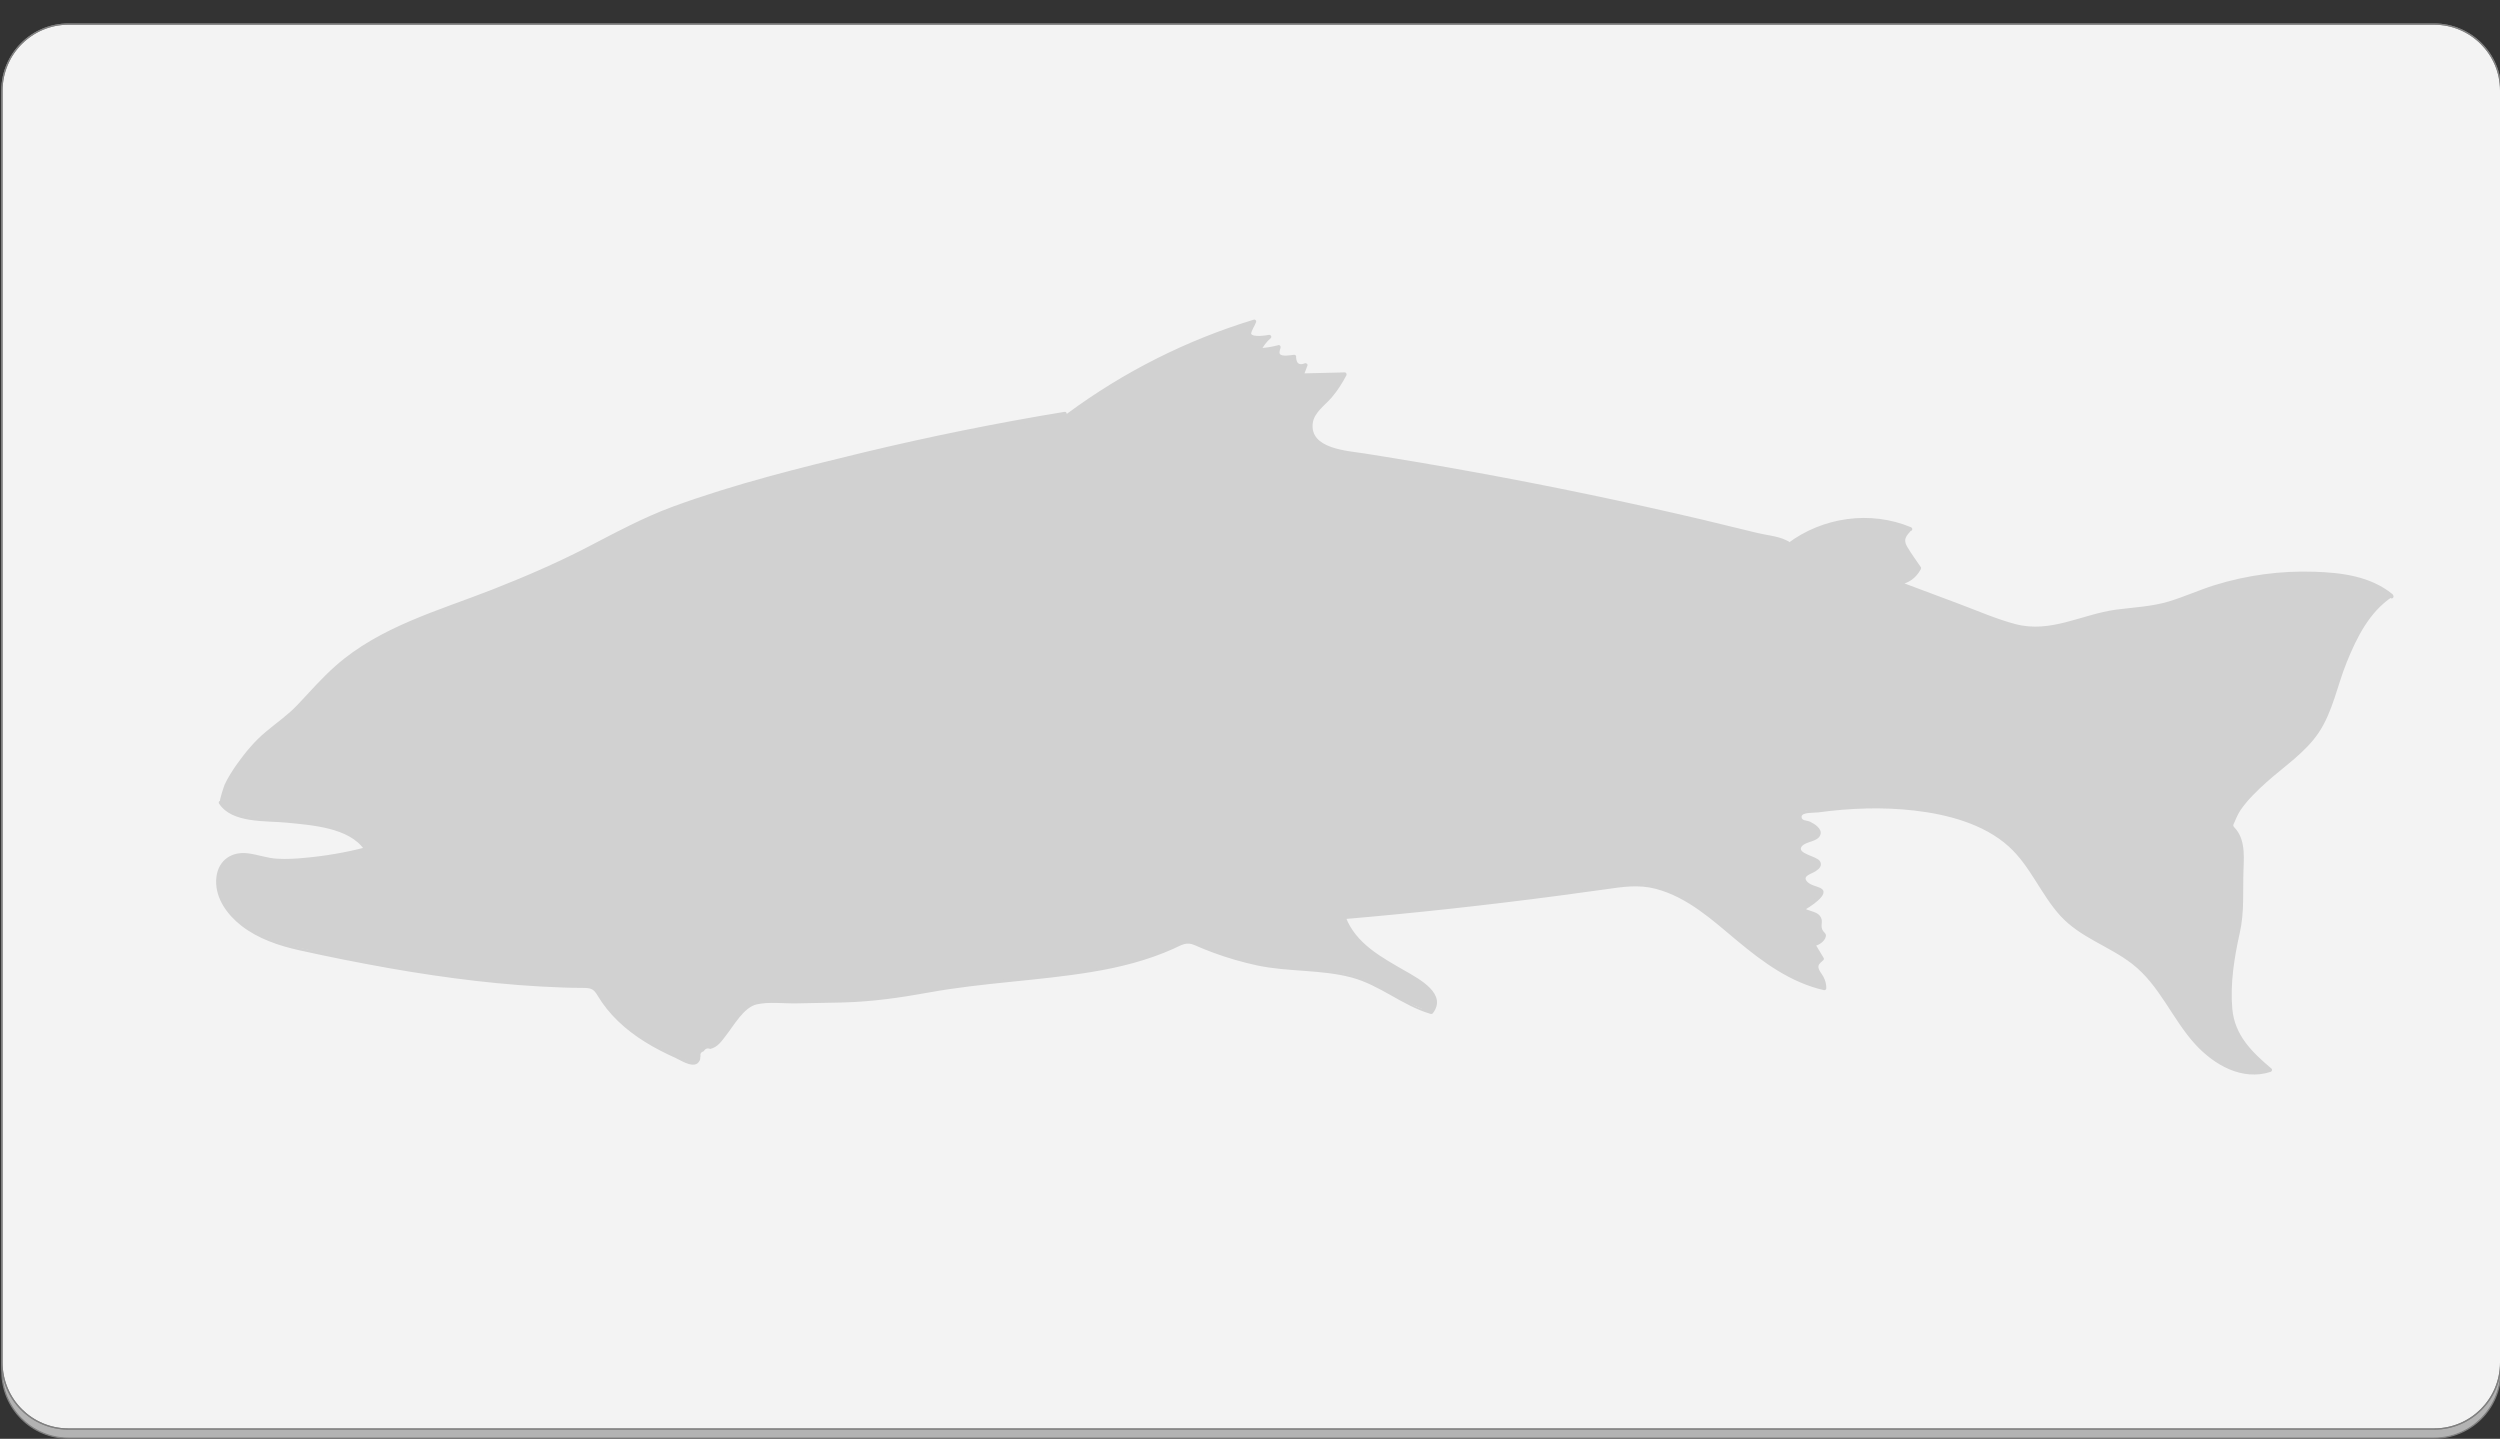 <?xml version="1.0" encoding="utf-8"?>
<!-- Generator: Adobe Illustrator 21.1.0, SVG Export Plug-In . SVG Version: 6.00 Build 0)  -->
<svg version="1.1" id="Layer_1" xmlns="http://www.w3.org/2000/svg" xmlns:xlink="http://www.w3.org/1999/xlink" x="0px" y="0px"
	 viewBox="0 0 1920 1105" style="enable-background:new 0 0 1920 1105;" xml:space="preserve">
<rect x="0" y="0" width="1920" height="1105" fill="#333333" stroke="none"/>
<style type="text/css">
	.st0{fill:#B3B3B3;}
	.st1{fill:#808080;}
	.st2{fill:#F3F3F3;stroke:#898989;stroke-miterlimit:10;}
	.st3{fill:#D1D1D1;}
</style>
<g>
	<path class="st0" d="M52.5,1104.5c-28.1,0-51-22.9-51-51v-977c0-28.1,22.9-51,51-51h1817c28.1,0,51,22.9,51,51v977
		c0,28.1-22.9,51-51,51H52.5z"/>
	<path class="st1" d="M1869.5,26c27.8,0,50.5,22.7,50.5,50.5v977c0,27.8-22.7,50.5-50.5,50.5H52.5c-27.8,0-50.5-22.7-50.5-50.5v-977
		C2,48.7,24.7,26,52.5,26H1869.5 M1869.5,25H52.5C24.1,25,1,48.1,1,76.5v977c0,28.4,23.1,51.5,51.5,51.5h1817
		c28.4,0,51.5-23.1,51.5-51.5v-977C1921,48.1,1897.9,25,1869.5,25L1869.5,25z"/>
</g>
<g>
	<path class="st2" d="M52.5,1097.5c-28.1,0-51-22.9-51-51v-977c0-28.1,22.9-51,51-51h1817c28.1,0,51,22.9,51,51v977
		c0,28.1-22.9,51-51,51H52.5z"/>
	<path class="st1" d="M1869.5,19c27.8,0,50.5,22.7,50.5,50.5v977c0,27.8-22.7,50.5-50.5,50.5H52.5c-27.8,0-50.5-22.7-50.5-50.5v-977
		C2,41.7,24.7,19,52.5,19H1869.5 M1869.5,18H52.5C24.1,18,1,41.1,1,69.5v977c0,28.4,23.1,51.5,51.5,51.5h1817
		c28.4,0,51.5-23.1,51.5-51.5v-977C1921,41.1,1897.9,18,1869.5,18L1869.5,18z"/>
	<g>
		<path class="st3" d="M817.9,317.7c-87.6,14.3-174.3,34.2-259.3,59.4c-21.7,6.5-43.5,13.3-64.1,22.6c-15.9,7.2-31,15.8-46.5,23.7
			c-31,15.8-63.3,28.6-95.9,40.8c-29.3,10.9-59.4,21.5-84.2,40.6c-14.1,10.8-26.2,24.1-38.1,37.3c-12.7,14.1-21.6,16.2-34.3,30.2
			c-9.8,10.9-23.9,29.3-25.9,43.9l-0.1,0c5.1,9.1,17.3,10.6,27.7,11.8c23.6,2.6,71.7,3.7,84.1,24c-18.1,4.9-60,12.1-78.1,7.6
			c-8.6-2.1-17.9-5.2-25.8-1.3c-11.5,5.6-12.1,22.4-6.2,33.7c10.9,20.5,34.7,30.8,57.4,35.8c77.9,17.2,154.3,29.5,228.1,29.3
			c14.3,29.4,42,45.7,72.3,58c1.8,0.8,4,1.4,5.7,0.4c3.7-2.4,0-10.1,4.1-12c2.2-1,4.7,0.8,7.1,0.7c2.3-0.1,4.1-2,5.6-3.7
			c8.8-9.8,15.4-22.2,26.3-29.5c2.8-1.8,3-0.6,4.5-1.2c18.6-0.4,37.1-0.7,55.7-1.1c11.9-0.2,23.8-0.5,35.6-1.6
			c19.2-1.9,38.1-6.2,57.1-9.2c61.2-9.7,126.7-6.5,181.2-36l0.3-0.1c24.6,12,54.1,20.1,81.3,22.5c16.6,1.5,33.6,1.1,49.4,6.3
			c19.8,6.5,36.3,21.2,56.5,26.7c3.6-3.5,3.4-9.6,0.9-13.9c-2.5-4.3-6.7-7.3-11-10c-21.8-13.6-49-24.7-57.3-49
			c70.2-6,143.4-14.6,213.2-24.7l0.1,0c29-4.9,56.6,13.2,78.9,32.4c22.3,19.2,48.2,40.9,77,46.9c0.6-8.7-6.3-11-6.8-18.3
			c1.7-1.5,3.3-2.9,5-4.4c-2.3-3.8-4.5-7.5-6.8-11.3c3.5,0.6,10.7-5.9,8.1-8.2c-6.6-5.7-1.4-4.9-2.5-8.2c-0.5-1.5-1.1-3.1-1.6-4.6
			c-1.6-1.9-10.5-4-12.1-5.9c6.1-3.5,20.3-14.4,13.3-14.9c-2.6-0.2-12.9-5.4-13.5-8c-1.1-4.8,12.5-6.5,13.1-11.4
			c0.6-5-16.3-6.7-16.8-11.7c-0.5-5.2,16.5-7.6,16.7-12.9c0.1-2.7-4.7-4.7-6.6-6.5c-1.9-1.8-13.8-1.9-10-6.9
			c1.6-2.1,8.9-4.7,10.7-2.8c36.1-5.5,79.6-6.2,114.2,5.3c13.9,4.6,27.6,10.7,38.5,20.5c18.3,16.6,26.7,42,45,58.6
			c15.2,13.7,35.9,19.9,51.7,33c18,14.9,28,37.2,42.5,55.5c14.6,18.3,38.5,33.5,60.5,25.5c-10.8-9.1-22-18.7-27.2-31.9
			c-3.8-9.7-4-20.5-3.4-31c0.9-16.4,3.3-32.7,7.2-48.6c3.2-13.1,0.9-24.4,1.3-37.9c0.3-13.5,2.6-29.7-8.4-37.7
			c3-1.2-2.6,1.5,0.4,0.3c2.6-15,22.8-32.3,34.4-42.2c11.6-10,24.4-19,32.6-31.9c8.2-12.9,11-28.3,16.6-42.6
			c8.8-22.5,19-47.9,39.3-61c-1.9-0.9,1.8,1.1-0.1,0.2l0.1-0.1c-12.6-10.8-29.8-14.5-46.4-16c-32.9-3-66.5,1.3-97.6,12.5
			c-11.1,4-21.9,8.8-33.3,11.4c-14.1,3.2-28.7,3-42.8,6c-17.8,3.7-34.8,12.5-52.9,12c-11.8-0.3-23.2-4.5-34.3-8.7
			c-23.9-9-47.8-17.9-71.7-26.9c7-0.5,13.5-5.1,16.4-11.5c-4.6-6.8-9.2-13.7-13.8-20.5c2.6-1.8,3.1-6.7,5.7-8.5
			c-2.5,1.5-1.5-1.7,1.4-1c-30.1-13.1-67.5-7.8-93.5,12.2l-0.8-1.8c-111-28.3-223.3-51.2-336.5-68.7c-7-1.1-14.2-2.2-20.2-5.8
			c-6-3.6-10.8-10.4-9.7-17.4c1-6.7,6.7-11.6,11.4-16.4c6-6.1,11-13.1,14.8-20.7c-11,0.3-22,0.6-33,0.8c1-2.6,2-5.3,3-7.9
			c-3.8,3.4-10.9-1.9-8.7-6.5c-4.5,0.8-9.2,0.6-13.6-0.7c0.5-2.2,1-4.4,1.5-6.7c-4.9,1.5-10,2.3-15.2,2.3c1.8-4,4.6-7.6,7.9-10.3
			c-4.6,1.3-9.6,1-14-0.8c-4.7,3.7,1.6-7.2,2.4-10.8c-51.4,15.5-100,40-143,72.1"/>
		<g>
			<path class="st3" d="M817.5,316.3c-51.7,8.5-103.1,18.9-154,31.1c-49.2,11.9-99,24.2-146.5,41.6c-23.4,8.6-45,20.4-67,31.8
				c-23.3,12-47.3,22.3-71.7,31.9c-41.5,16.3-86.5,28.5-120.6,58.7c-10.4,9.2-19.5,19.6-29,29.7c-7.4,7.9-16.2,13.9-24.4,20.8
				c-8.6,7.1-15.8,15.8-22.3,24.9c-3.5,5-6.8,10.1-9.4,15.6c-0.7,1.5-4.3,12.8-3.5,12.5c-0.9,0.3-1.4,1.4-0.9,2.2
				c9.9,15.4,35.9,13.1,51.9,14.7c18.7,1.9,48.3,3.6,59.9,21.1c0.3-0.7,0.6-1.5,0.9-2.2c-15.2,4-31,6.7-46.7,8.1
				c-7,0.7-14.1,1.1-21.2,0.7c-7.9-0.4-15.2-3.3-23-4.2c-13.8-1.5-23.6,7-24,20.9c-0.4,14.2,8.7,26.4,19.4,34.8
				c12.9,10,28.7,15.3,44.4,18.8c23,5.1,46.1,9.7,69.3,13.8c43.9,7.7,88.3,13.3,132.8,14.8c5.1,0.2,10.3,0.3,15.5,0.3
				c6.6,0.1,8.4,0.6,11.6,6c4.3,7.2,9.6,13.7,15.6,19.5c12.7,12.3,28.2,21.1,44.2,28.3c4.1,1.9,11.7,7,16.3,4.5
				c0.9-0.5,1.6-1.3,2.1-2.2c1-1.7,0.2-1.9,0.8-3.6c-0.4-1.9,0.4-3.2,2.5-3.9c1.2-2,2.9-2.6,4.9-1.7c5.8-1.4,8.5-5.6,12.2-10.4
				c5.7-7.2,13.6-21.5,23.4-23.8c9.2-2.2,21.1-0.6,30.7-0.8c12-0.2,24-0.4,35.9-0.7c22.4-0.6,44-3.7,66-7.7
				c41.3-7.5,83.3-8.9,124.7-15.7c21.5-3.5,42.9-8.9,62.8-17.8c6.3-2.8,9.9-5.8,16.7-2.7c4.5,2,9.2,3.9,13.8,5.6
				c11.1,4.1,22.5,7.4,34.1,9.9c23.8,5,48.8,3,72.2,9.2c21.9,5.8,39.2,21.7,60.9,28c0.5,0.1,1.1,0,1.5-0.4
				c11.6-14.7-10.1-26.3-20.5-32.3c-18.2-10.5-38.7-21.2-46.4-42c-0.5,0.6-1,1.3-1.4,1.9c54.9-4.7,109.7-10.7,164.3-17.9
				c12.3-1.6,24.5-3.3,36.7-5c13.2-1.9,25.4-3.8,38.5-0.4c24.8,6.5,43.8,24.2,63,40.2c19.6,16.3,40.9,31.9,66.2,37.6
				c0.9,0.2,1.9-0.4,1.9-1.4c0-3.4-0.7-6-2.3-9c-0.8-1.5-1.9-2.8-2.7-4.2c-2.3-4.3-0.7-5.3,2.7-8.4c0.5-0.4,0.6-1.3,0.2-1.8
				c-2.3-3.8-4.5-7.5-6.8-11.3c-0.4,0.8-0.9,1.5-1.3,2.3c3.5-0.1,7.5-2.5,9.2-5.7c2.3-4.4-1.4-4.1-2.4-7.9c-0.9-3.2,1.3-6-1.6-9.7
				c-2.8-3.6-9-3.4-12.4-6.2c-0.1,0.8-0.2,1.6-0.3,2.4c4.2-2.5,22.2-13.2,13-17.6c-3-1.4-6.9-1.9-9.5-4.3c-5.1-4.7,2.4-6.2,6-8.5
				c2.8-1.8,5.4-4.4,3.3-7.7c-2.4-4-18.1-5.8-14-11.3c3.2-4.2,12.5-3.3,14.4-9.1c1.5-4.5-4.6-8.3-7.9-9.9c-2.6-1.2-6.7-0.6-6.6-3.8
				c0.1-3.7,9.5-2.9,13-3.4c24.3-3.3,49.2-4.2,73.6-1.4c25.2,2.9,53.3,10.2,72.5,27.6c16.6,15,24.7,36.8,39.6,53.2
				c15.3,16.8,37.5,23.3,55.1,36.9c21.2,16.4,30.8,42.4,48.6,61.9c14.5,15.8,36,28.2,57.8,21.1c1-0.3,1.6-1.7,0.7-2.5
				c-14.9-12.6-28.3-25.5-30.1-46c-1.7-19.1,1.5-39.4,5.7-58c3.7-16.5,2.3-32.1,2.9-48.9c0.5-12.1,1.3-25.7-9-34.2
				c-0.2,0.8-0.4,1.7-0.7,2.5c0.3-0.1,0.6-0.2,0.9-0.3c-0.6-0.7-1.1-1.5-1.7-2.2c-0.1,0.1-1,0.5-1.3,0.9c-0.8,1,0.5,2.6,1.7,2.2
				c2.2-0.8,1.3-1,2.3-3.3c1.8-3.9,3.1-7.6,5.5-11.2c5.5-8,12.7-14.9,19.9-21.4c13.6-12.2,29.9-22.8,40.2-38.2
				c10.8-16.1,14.3-36.5,21.6-54.3c7.7-18.9,17.2-38.1,34.6-49.8c1.1-0.8,0.8-2.2-0.4-2.7c-0.2-0.1-0.4-0.1-0.5-0.2
				c-1.6-0.7-2.5,1.9-1.2,2.7c0.3,0.2,0.7,0.4,1,0.6c0.4-0.9,0.8-1.8,1.2-2.7c-0.2-0.1-0.4-0.1-0.5-0.2c0.3,0.7,0.6,1.5,0.9,2.2
				c0,0,0.1-0.1,0.1-0.1c0.3-0.5,0.3-1.4-0.2-1.8c-16.8-13.7-38.8-16.5-59.8-17.2c-25.9-0.9-52,2.6-76.8,10.3
				c-11.8,3.7-23.2,8.9-35.1,12.5c-13.2,4-26.9,4.5-40.5,6.3c-26.5,3.6-50.2,18.3-77.4,11.1c-14.7-3.9-29-10.2-43.2-15.5
				c-15.6-5.8-31.2-11.7-46.7-17.5c0,1,0,1.9,0,2.9c7.8-1,13.6-5.2,17.3-12.1c0.2-0.5,0.3-1.1,0-1.5c-3.4-5.1-7.2-10.1-10.3-15.4
				c-2.8-4.7-2.2-7.4,2-11.8c1-1.1,0-2.9-1.5-2.5c-0.4,0.1-0.8,0.2-1.2,0.4c0.6,0.5,1.3,1,1.9,1.4c0.4,0,0.7,0.1,1.1,0.1
				c1.8-0.1,1.9-2.3,0.4-2.9c-31.2-13-67.7-7.8-94.6,12.4c0.7,0.3,1.5,0.6,2.2,0.9c-1.1-2.6-1-2.1-3.4-3.3
				c-6.4-3.2-15.3-3.9-22.2-5.6c-14.3-3.5-28.6-7-42.9-10.4c-28.7-6.7-57.4-13.1-86.3-19.1c-57.1-11.9-114.5-22.4-172.2-31.5
				c-13.2-2.1-42.6-3.5-40-23.4c1.1-8.2,9.5-13.7,14.6-19.7c4.4-5.2,8-10.8,11.2-16.9c0.5-1-0.1-2.3-1.3-2.3c-11,0.3-22,0.6-33,0.8
				c0.5,0.6,1,1.3,1.4,1.9c1-2.6,2-5.3,3-7.9c0.5-1.3-1.2-2.3-2.2-1.7c-4.2,1.6-6.3,0-6.5-4.8c0.3-1.2-0.7-2-1.8-1.8
				c-2.5,0.3-9.1,1.5-10.6-0.6c-0.9-1.2,0.1-3.4,0.5-5c0.2-1.1-0.7-2.2-1.8-1.8c-4.9,1.3-9.7,2.1-14.8,2.3c0.4,0.8,0.9,1.5,1.3,2.3
				c2-3.9,4.4-7.1,7.7-10c1.2-1.1-0.1-2.8-1.5-2.5c-2,0.4-12.2,2-13.6-0.9c-0.5-1.2,0.3,1.9,0.1,0.5c-0.3-2.4,3-7,3.8-9.5
				c0.3-1.1-0.8-2.2-1.8-1.8c-51.6,15.7-100,40.1-143.4,72.2c-1.5,1.1,0,3.7,1.5,2.6c43.1-31.9,91.3-56.2,142.7-71.9
				c-0.6-0.6-1.2-1.2-1.8-1.8c-0.9,3-5.7,9.6-3.8,12.7c0.4,0.6,1,0.8,1.7,0.7c4.9-0.9,10.1,1.3,15.5,0.1c-0.5-0.8-1-1.7-1.5-2.5
				c-3.5,3.2-6,6.4-8.2,10.7c-0.5,1,0.1,2.3,1.3,2.3c5.4-0.2,10.4-1,15.6-2.4c-0.6-0.6-1.2-1.2-1.8-1.8c-0.5,2.2-1,4.4-1.5,6.7
				c-0.2,0.8,0.2,1.6,1,1.8c4.9,1.2,9.3,1.4,14.3,0.7c-0.6-0.6-1.2-1.2-1.8-1.8c-1.7,6.4,5.2,11.6,10.9,8.2
				c-0.7-0.6-1.5-1.1-2.2-1.7c-1,2.6-2,5.3-3,7.9c-0.3,0.9,0.5,1.9,1.4,1.9c11-0.3,22-0.6,33-0.8c-0.4-0.8-0.9-1.5-1.3-2.3
				c-3.5,6.7-7.5,12.8-12.6,18.4c-3.9,4.2-8.5,7.9-11.4,13c-4.2,7.3-2.5,15.4,3.2,21.3c8.1,8.5,21,9.2,31.9,10.9
				c15.1,2.4,30.2,4.8,45.2,7.3c61.8,10.5,123.4,22.6,184.6,36.3c17,3.8,34,7.8,51,11.8c8.5,2,17,4.1,25.4,6.2
				c3.9,1,22,3.2,23.5,6.8c0.3,0.8,1.3,1.5,2.2,0.9c26.4-19.8,61.7-24.8,92.3-12.1c0.1-1,0.3-2,0.4-2.9c-1.8,0.1-4.4,0.4-4.1,2.9
				c0.1,0.9,0.9,1.8,1.9,1.4c0.4-0.1,0.8-0.2,1.2-0.4c-0.5-0.8-1-1.7-1.5-2.5c-2.4,2.5-3.3,5.9-5.7,8.5c-0.4,0.5-0.6,1.3-0.2,1.8
				c3.6,5.4,8.3,10.9,11.2,16.7c3.9,7.7-6.4,12.2-12.9,13.1c-1.6,0.2-1.2,2.4,0,2.9c25.7,9.7,51.4,19.6,77.2,29
				c10.7,3.9,21.8,7.1,33.4,6.6c11.1-0.5,21.8-4.1,32.4-7.4c24.6-7.6,50.6-6.5,74.9-15.3c25.2-9.1,49.5-17.1,76.4-19.3
				c14.1-1.1,28.5-1.1,42.6,0.6c6.9,0.8,13.7,2,20.3,4.1c1.3,0.4,20.9,9.1,20.7,9.5c-0.5,0.9,0,1.8,0.9,2.2c0.2,0.1,0.4,0.1,0.5,0.2
				c1.6,0.7,2.5-1.9,1.2-2.7c-0.3-0.2-0.7-0.4-1-0.6c-0.4,0.9-0.8,1.8-1.2,2.7c0.2,0.1,0.4,0.1,0.5,0.2c-0.1-0.9-0.2-1.8-0.4-2.7
				c-14.4,9.7-23.6,24.2-30.8,39.7c-8.6,18.4-12.9,38.6-21.5,56.8c-8.8,18.5-26.1,30-41.1,43.2c-6.7,5.9-13.4,12-19.2,18.9
				c-2.6,3.1-5.1,6.4-7.1,10c-0.5,0.8-3.4,9.1-3.6,9.2c0.6,0.7,1.1,1.5,1.7,2.2c0.1-0.1,1-0.5,1.3-0.9c0.8-1-0.5-2.6-1.7-2.2
				c-0.3,0.1-0.6,0.2-0.9,0.3c-0.9,0.4-1.6,1.7-0.7,2.5c13,10.7,7.5,32.4,8.1,47.1c0.3,9.7,0.5,18.9-1.7,28.5
				c-2,8.6-3.7,17.3-4.9,26.1c-2.2,16.1-4.6,34.3,0.5,50.1c4.8,14.9,17,25.4,28.6,35.2c0.2-0.8,0.4-1.7,0.7-2.5
				c-26,8.5-49.4-11.6-63.6-31.3c-13-18-23.2-38.5-41.4-52.1c-19.5-14.6-42.9-21.5-58.4-41.4c-13.2-17-21.9-37.7-39.4-51.2
				c-37.2-28.6-92.8-29.3-137.1-24.1c-3.1,0.4-31.9,0.9-23.9,10.2c1.5,1.7,4.3,1.9,6.3,2.5c3.5,1.2,10.9,4.4,7.2,9.2
				c-3,3.9-12.4,3.1-13.9,9c-1.2,4.9,5.6,6.9,8.9,8.3c1.1,0.5,5.5,1.5,6.1,2.8c1.7,3.6-3.6,5.6-5.6,6.7c-2,1.1-5,2.3-5.7,4.8
				c-1.5,5.1,7.1,8.6,10.5,10c3.5,1.4,5.4,1,2.1,4.5c-3.4,3.5-7.7,6.4-11.9,8.9c-0.8,0.4-1.1,1.7-0.3,2.4
				c5.4,4.3,12.5,3.2,12.9,11.5c0.2,4.8,5.1,12.4-3.6,12.8c-1.1,0-1.9,1.2-1.3,2.3c1.3,2.2,3.5,4.6,4.2,7.1c1,3.1,0.1,3-0.9,5.7
				c-1.1,2.9-1.3,0.5-1.5,3.5c-0.3,6,6.6,10.4,6.6,16.9c0.6-0.5,1.3-1,1.9-1.4c-25.2-5.7-46.5-21.4-66-37.7
				c-17.3-14.4-34.1-29.7-55.6-37.6c-22.2-8.2-44.1-2.6-66.8,0.5c-29.1,4-58.2,7.6-87.4,10.9c-31.3,3.5-62.6,6.6-93.9,9.3
				c-0.9,0.1-1.8,0.9-1.4,1.9c7.4,20.1,25.9,31.2,43.6,41.4c4.5,2.6,9,5.1,13.4,7.9c3,1.9,6.2,3.8,8.7,6.4c2.1,2.2,4.7,6,4.3,9.1
				c-1.1,1.8-2.3,3.7-3.4,5.5c-0.9-0.3-1.7-0.6-2.6-0.9c-5.2,0.1-14.6-6.6-19.2-9.2c-6-3.3-11.8-6.8-17.9-9.9
				c-25.4-12.9-53.3-10-80.7-14.5c-14.1-2.4-28-6-41.5-10.8c-6.7-2.4-13.3-5.2-19.8-8.1c-4.2-1.9-3.8-1.4-8.1,0.8
				c-50.9,26-110,24.8-165.3,32.2c-30,4-59.2,11.1-89.5,12.1c-15.8,0.5-31.6,0.7-47.4,1c-10.4,0.2-23.1-2.5-31.6,4.5
				c-4.9,4-8.9,8.9-12.7,13.9c-2.6,3.4-5.2,6.9-7.9,10.3c-0.8,0.9-1.6,2.3-2.6,3c-2.2,1-4.4,2-6.6,2.9c-0.8-0.3-1.7-0.5-2.6-0.6
				c-3,0.4-4.4,0.4-5.7,3.5c-0.6,1.5,0.2,3.7-0.5,5c-2.8,5.7-9.2,2.1-13.6,0.1c-26.2-11.6-50.2-27.8-63.4-54
				c-0.2-0.5-0.8-0.7-1.3-0.7c-66.3,0-132.1-9.5-196.9-22.7c-27.2-5.5-60.3-9.4-80-31.4c-8.6-9.6-16.5-27.4-6-38.7
				c9.6-10.3,25.7-1.4,37.4-0.5c23.2,1.7,48.2-3,70.5-8.9c0.9-0.2,1.4-1.4,0.9-2.2c-9.8-14.8-31.1-18.3-47.3-20.7
				c-9.6-1.4-19.3-2.2-28.9-3.1c-11.9-1.1-28.3-0.7-35.6-11.9c-0.3,0.7-0.6,1.5-0.9,2.2c0,0,0.1,0,0.1,0c0.5-0.2,1-0.5,1-1
				c3.4-20,20.1-40,35.3-52.7c6.7-5.6,14-10.3,20.3-16.5c8.5-8.3,16-17.6,24.4-25.9c34.7-34.3,80.6-47.6,124.9-64.8
				c22.7-8.8,45.1-18.3,67-29.1c22-10.9,43.1-23.4,66-32.4c45.9-18.1,94.9-30,142.7-41.9c55-13.6,110.6-25,166.5-34.2
				C820.2,318.9,819.4,316,817.5,316.3L817.5,316.3z"/>
		</g>
	</g>
</g>
</svg>
